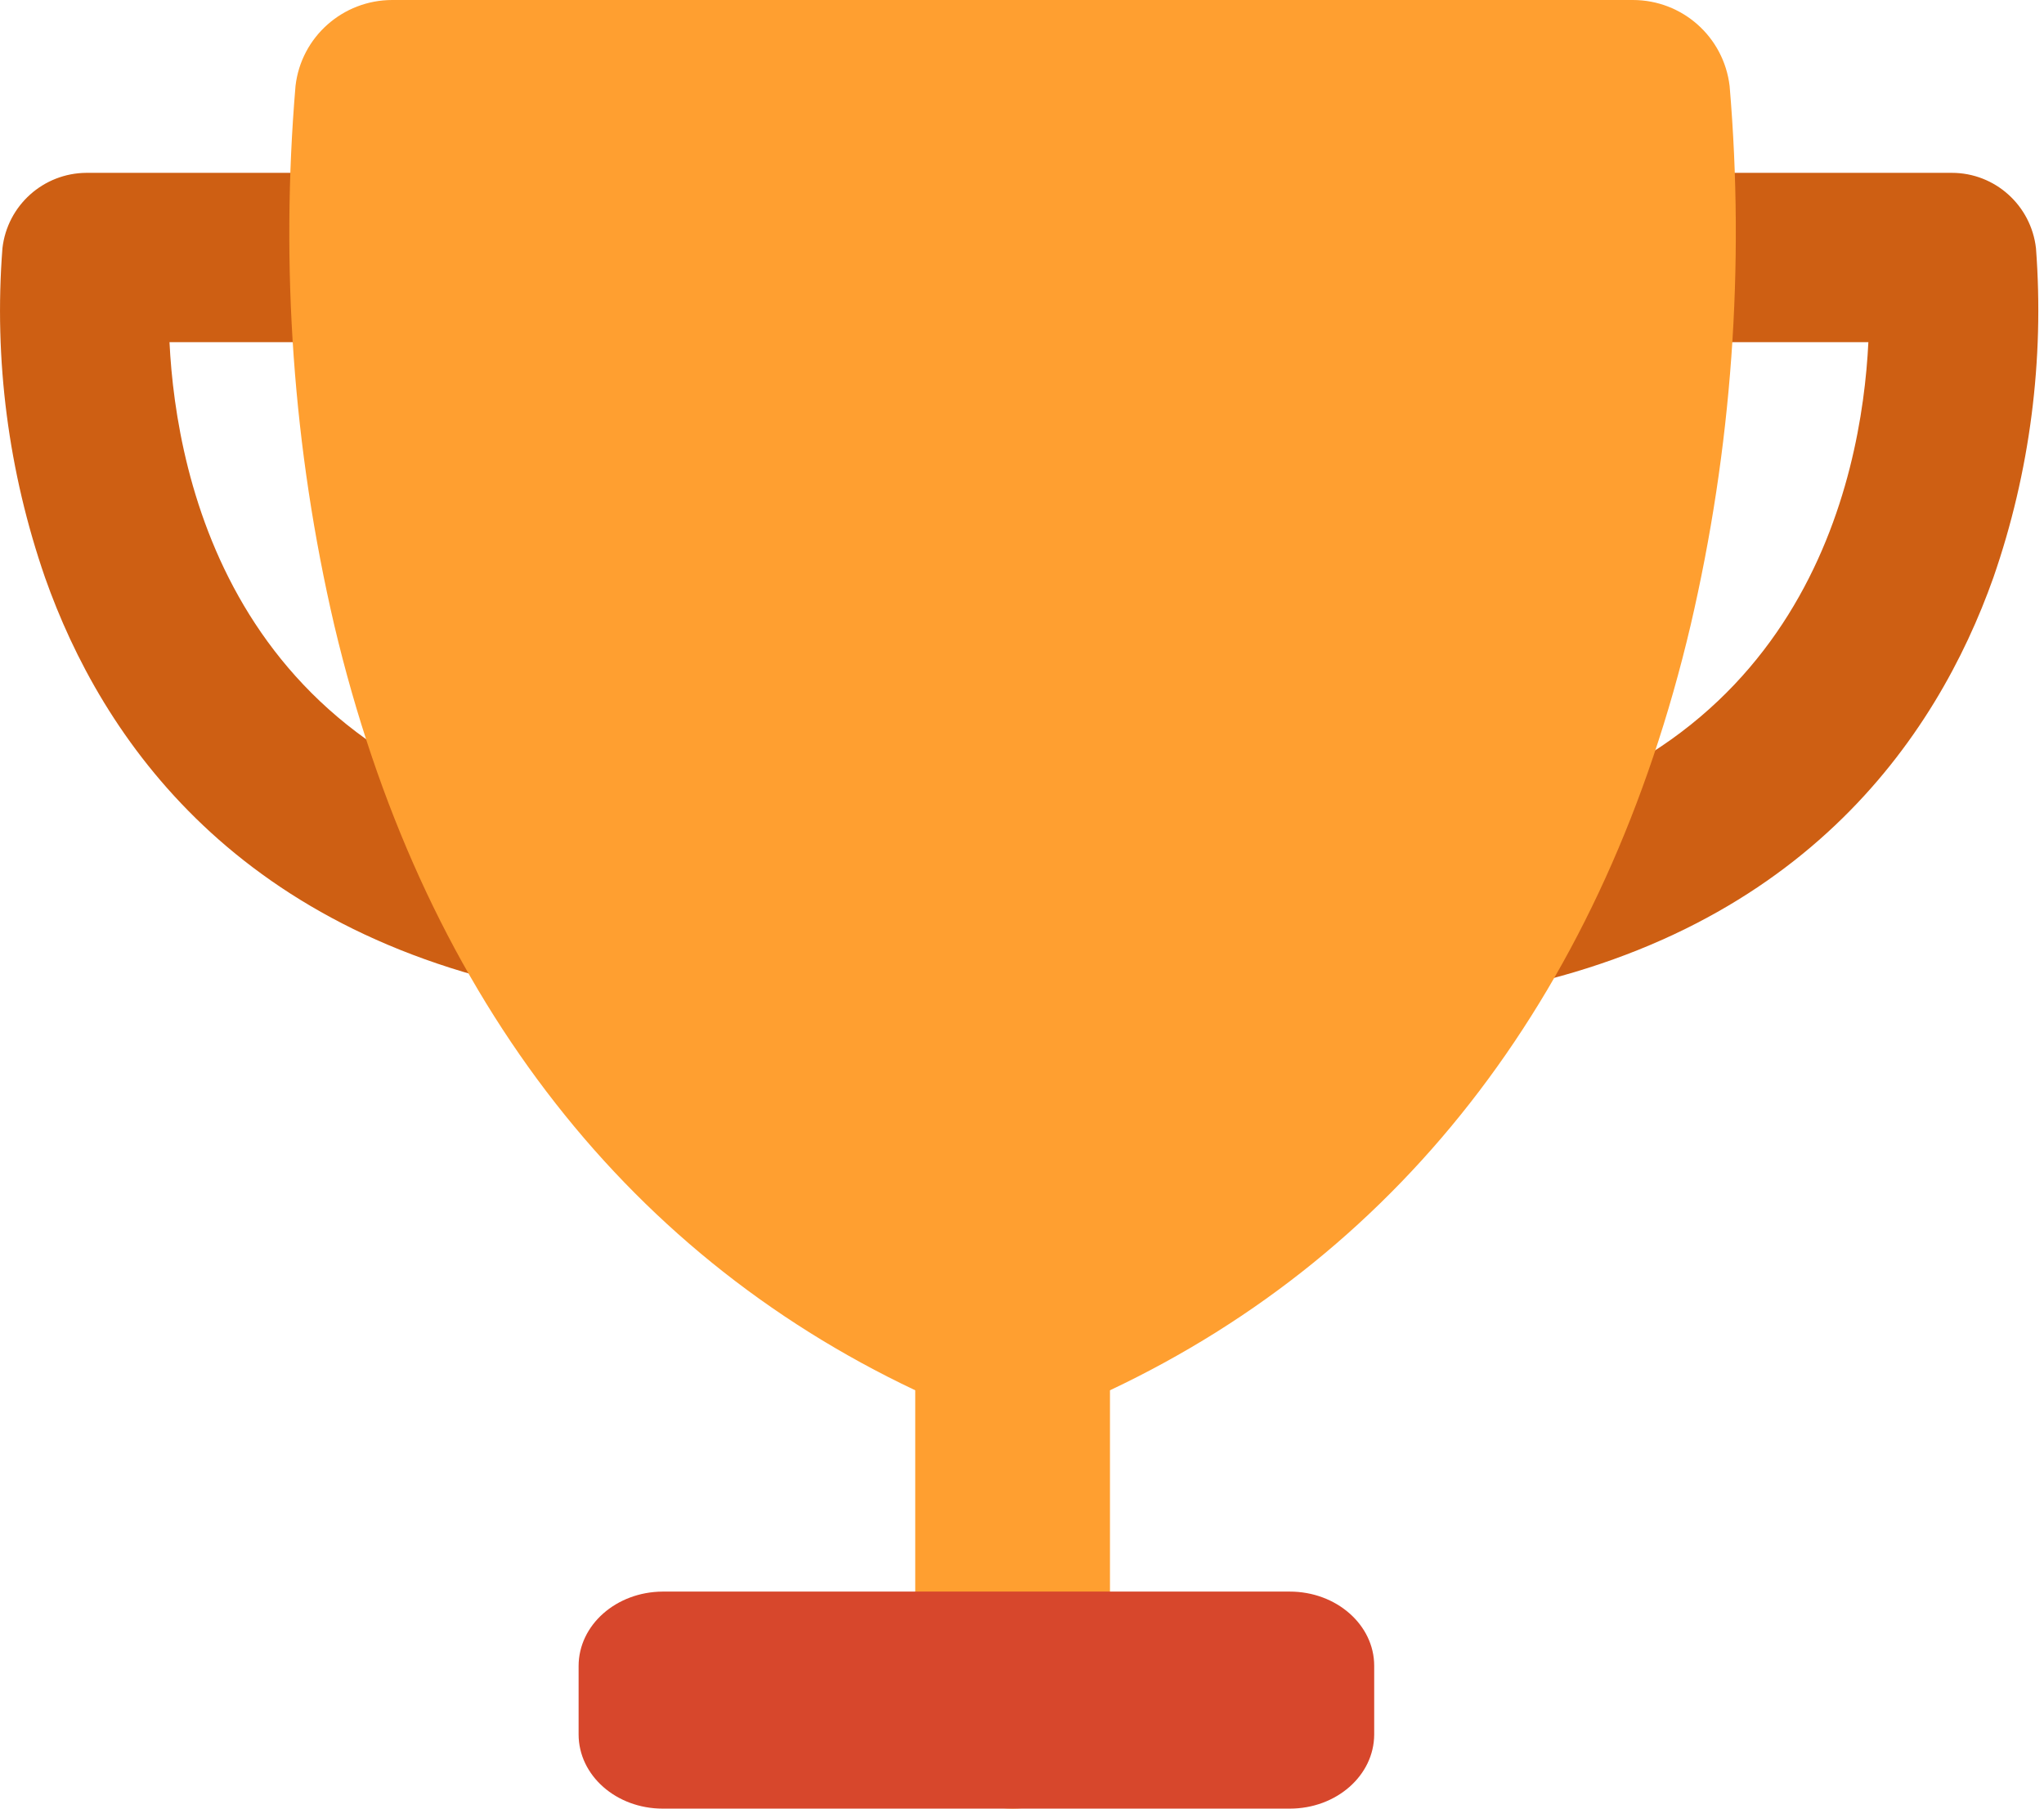<svg width="26" height="23" viewBox="0 0 26 23" fill="none" xmlns="http://www.w3.org/2000/svg">
<path d="M18.553 12.675C17.959 12.675 17.48 12.189 17.48 11.596C17.48 11.075 17.86 10.626 18.373 10.54C22.934 9.764 23.68 6.117 23.766 4.351H21.306C20.713 4.351 20.23 3.868 20.23 3.274C20.23 2.681 20.713 2.198 21.306 2.198H24.828C25.377 2.198 25.836 2.612 25.898 3.157C26.005 4.575 25.822 6.003 25.356 7.345C24.635 9.377 22.903 11.951 18.75 12.658C18.688 12.668 18.622 12.675 18.556 12.675H18.553Z" fill="#CE5F13"/>
<path d="M7.362 12.675C7.3 12.675 7.241 12.668 7.179 12.658C3.019 11.947 1.29 9.377 0.573 7.345C0.107 6 -0.079 4.575 0.031 3.157C0.093 2.612 0.552 2.201 1.1 2.198H4.619C5.213 2.198 5.696 2.681 5.696 3.274C5.696 3.868 5.213 4.351 4.619 4.351H2.156C2.242 6.117 2.984 9.764 7.548 10.54C8.135 10.64 8.528 11.195 8.425 11.782C8.335 12.296 7.89 12.675 7.366 12.675H7.359H7.362Z" fill="#CE5F13"/>
<path d="M21.505 7.951C20.421 12.558 17.876 15.905 14.119 17.68V21.764C14.119 22.445 13.563 23 12.88 23C12.197 23 11.645 22.445 11.642 21.764V17.68C7.889 15.905 5.344 12.562 4.252 7.951C3.728 5.704 3.565 3.391 3.759 1.093C3.831 0.467 4.363 0 4.99 0H20.77C21.398 0 21.926 0.467 22.001 1.093C22.196 3.391 22.029 5.704 21.505 7.951Z" fill="#FF9F30"/>
<path d="M17.48 21.184V22.059C17.477 22.581 16.998 23 16.406 23H8.43C7.838 23 7.36 22.578 7.36 22.056V21.187C7.36 20.665 7.838 20.243 8.43 20.24H16.406C16.998 20.24 17.48 20.662 17.48 21.184Z" fill="#D7472C"/>
</svg>
